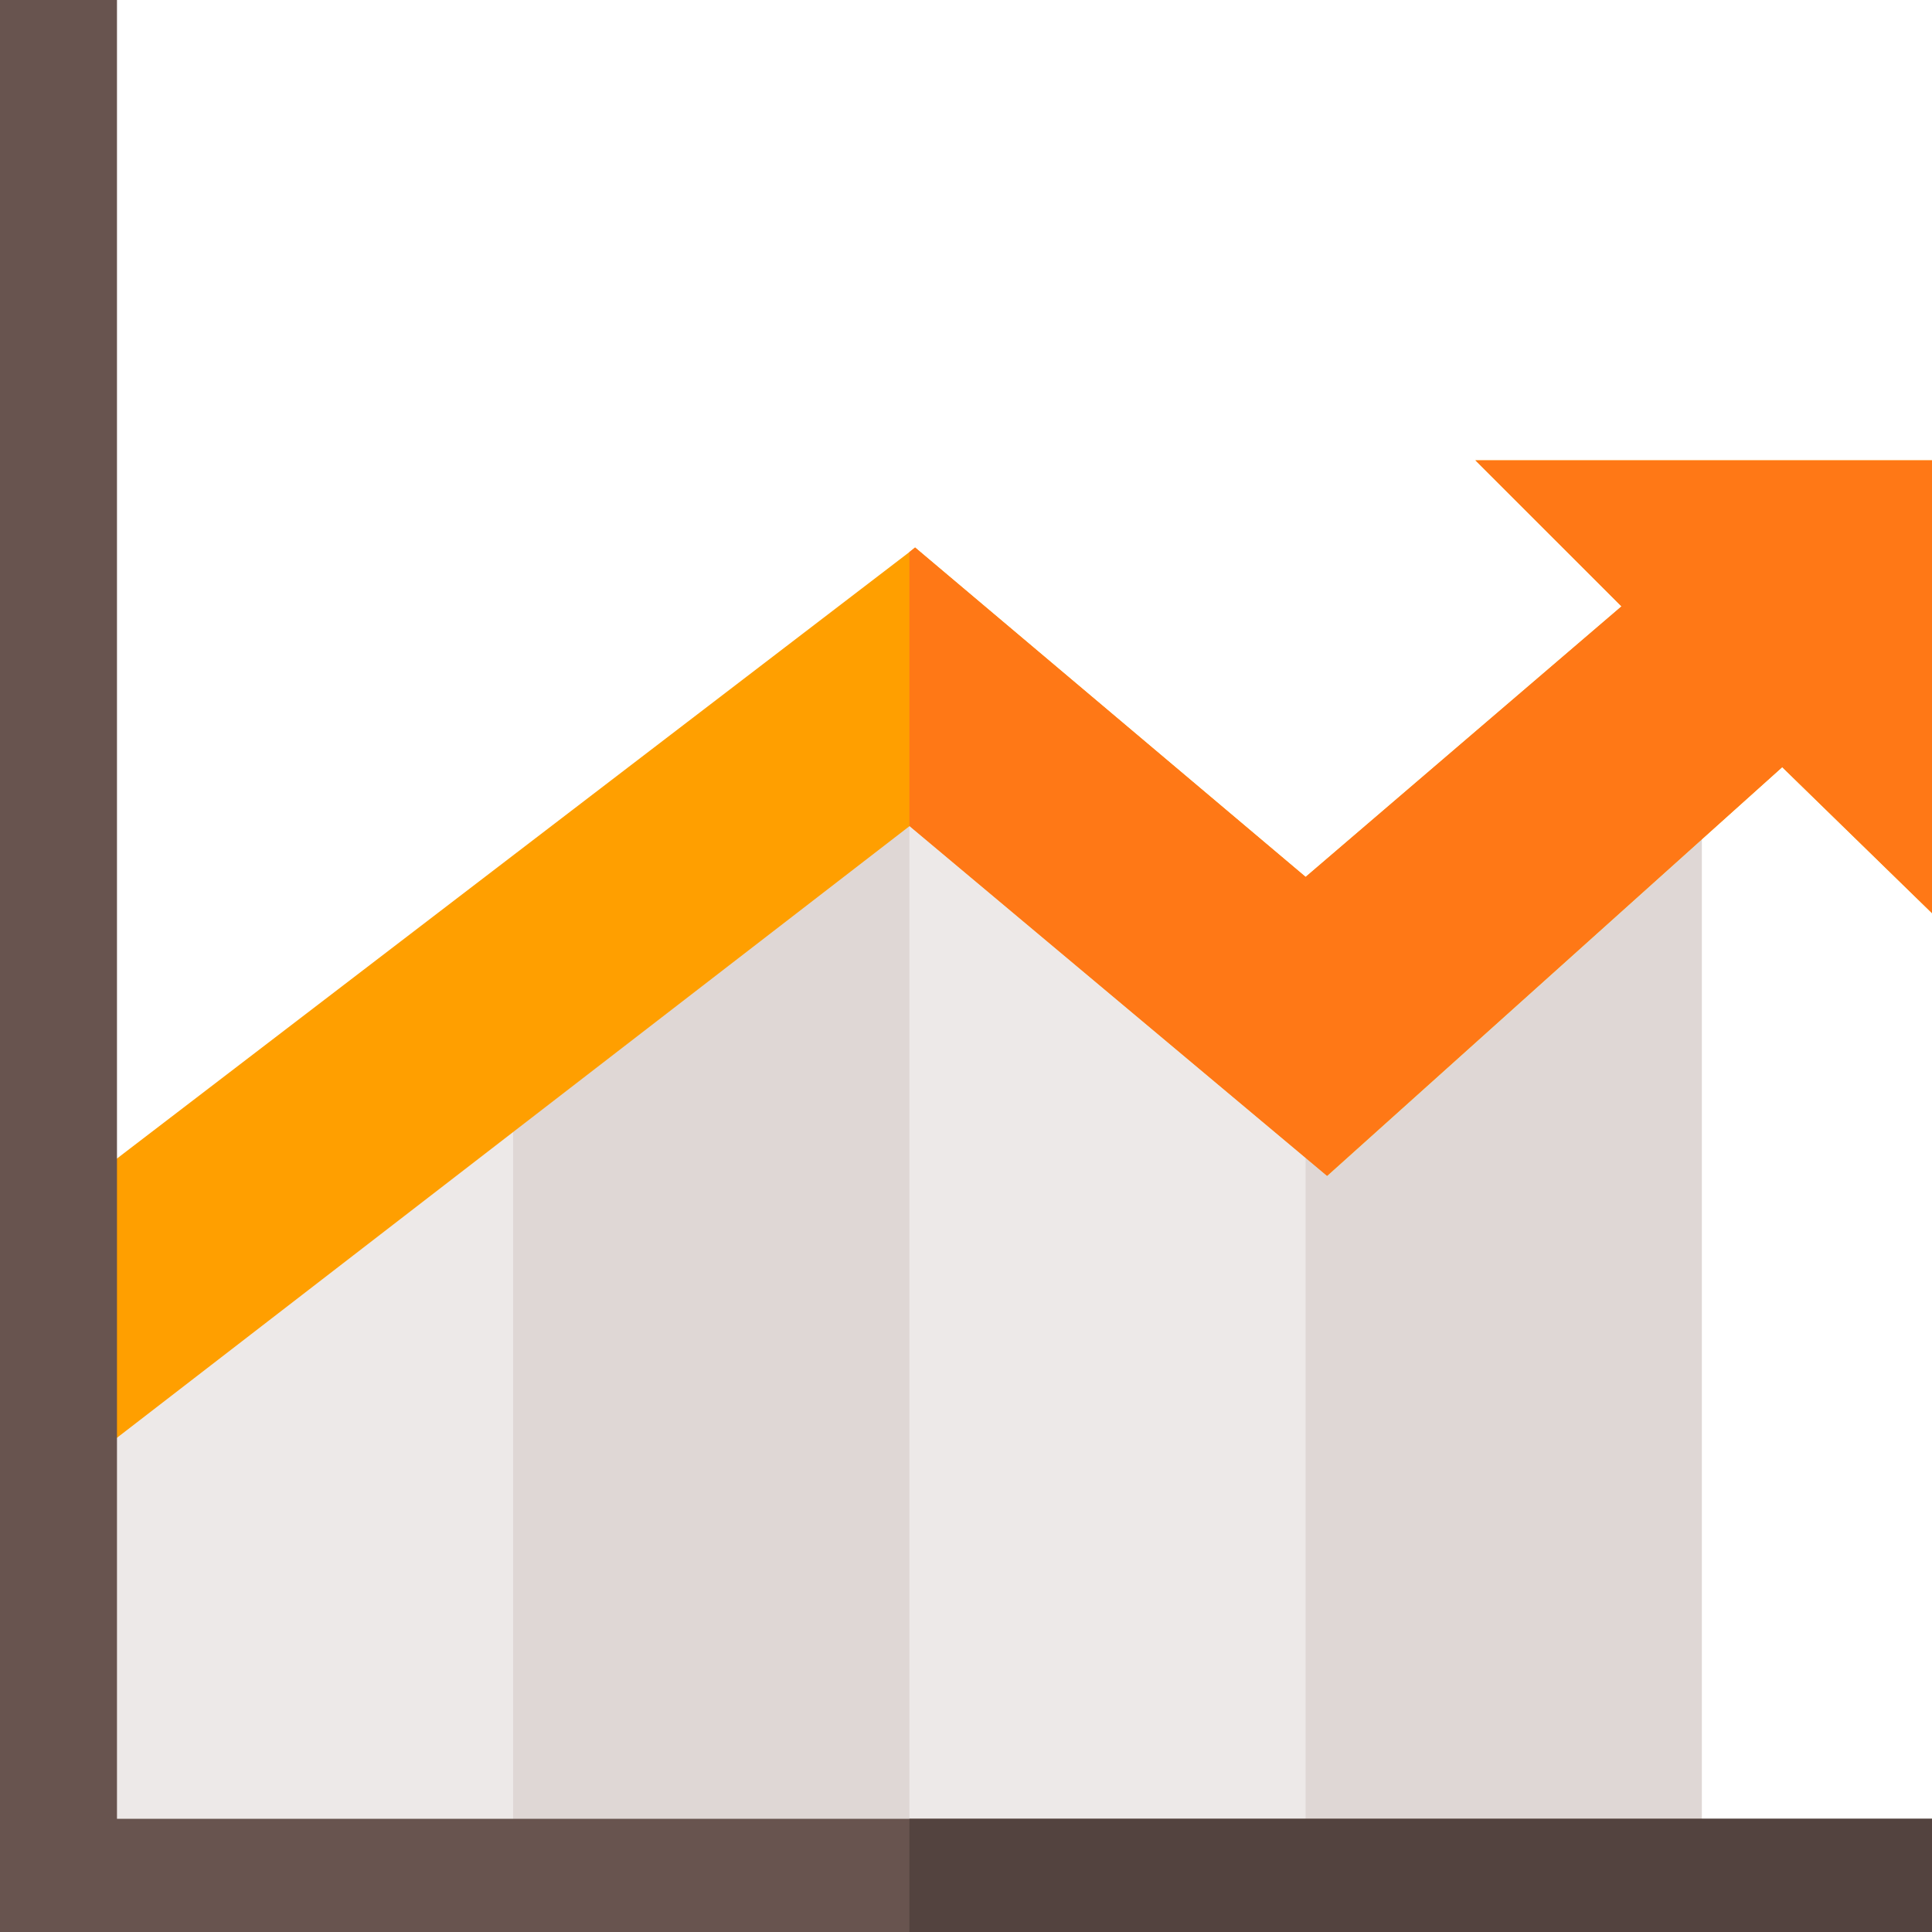 <svg id="increase_1_" data-name="increase (1)" xmlns="http://www.w3.org/2000/svg" width="62" height="62" viewBox="0 0 62 62">
  <path id="Path_22" data-name="Path 22" d="M332.348,246.512H319.633L316,230.164l3.633-10.9L332.348,212Zm0,0" transform="translate(-277.734 -186.328)" fill="#dfd7d5"/>
  <path id="Path_23" data-name="Path 23" d="M227.348,246.512H214.633L211,230.164,214.633,212l12.715,7.266Zm0,0" transform="translate(-185.449 -186.328)" fill="#ede9e8"/>
  <path id="Path_24" data-name="Path 24" d="M122.348,246.512H109.633L106,230.164l3.633-14.531L122.348,212Zm0,0" transform="translate(-93.164 -186.328)" fill="#dfd7d5"/>
  <path id="Path_25" data-name="Path 25" d="M30.531,272.879H17.816L16,256.531l1.816-3.633L30.531,242Zm0,0" transform="translate(-14.063 -212.695)" fill="#ede9e8"/>
  <path id="Path_26" data-name="Path 26" d="M76.062,122v14.531l-4.807-4.686-14.6,13.115-13.4-11.226L16,154.768v-8.973l27.246-20.852.182-.146,12.533,10.572L66.1,126.686,61.41,122Zm0,0" transform="translate(-14.062 -107.227)" fill="#ff9f00"/>
  <path id="Path_27" data-name="Path 27" d="M273.816,122v14.531l-4.807-4.686L254.4,144.96,241,133.734v-8.791l.182-.146,12.533,10.572,10.135-8.682L259.164,122Zm0,0" transform="translate(-211.816 -107.227)" fill="#ff7816"/>
  <path id="Path_28" data-name="Path 28" d="M62,58.367V62H0V0H3.754V58.367Zm0,0" fill="#68544f"/>
  <path id="Path_29" data-name="Path 29" d="M241,482h32.816v3.633H241Zm0,0" transform="translate(-211.816 -423.633)" fill="#53433f"/>
</svg>
